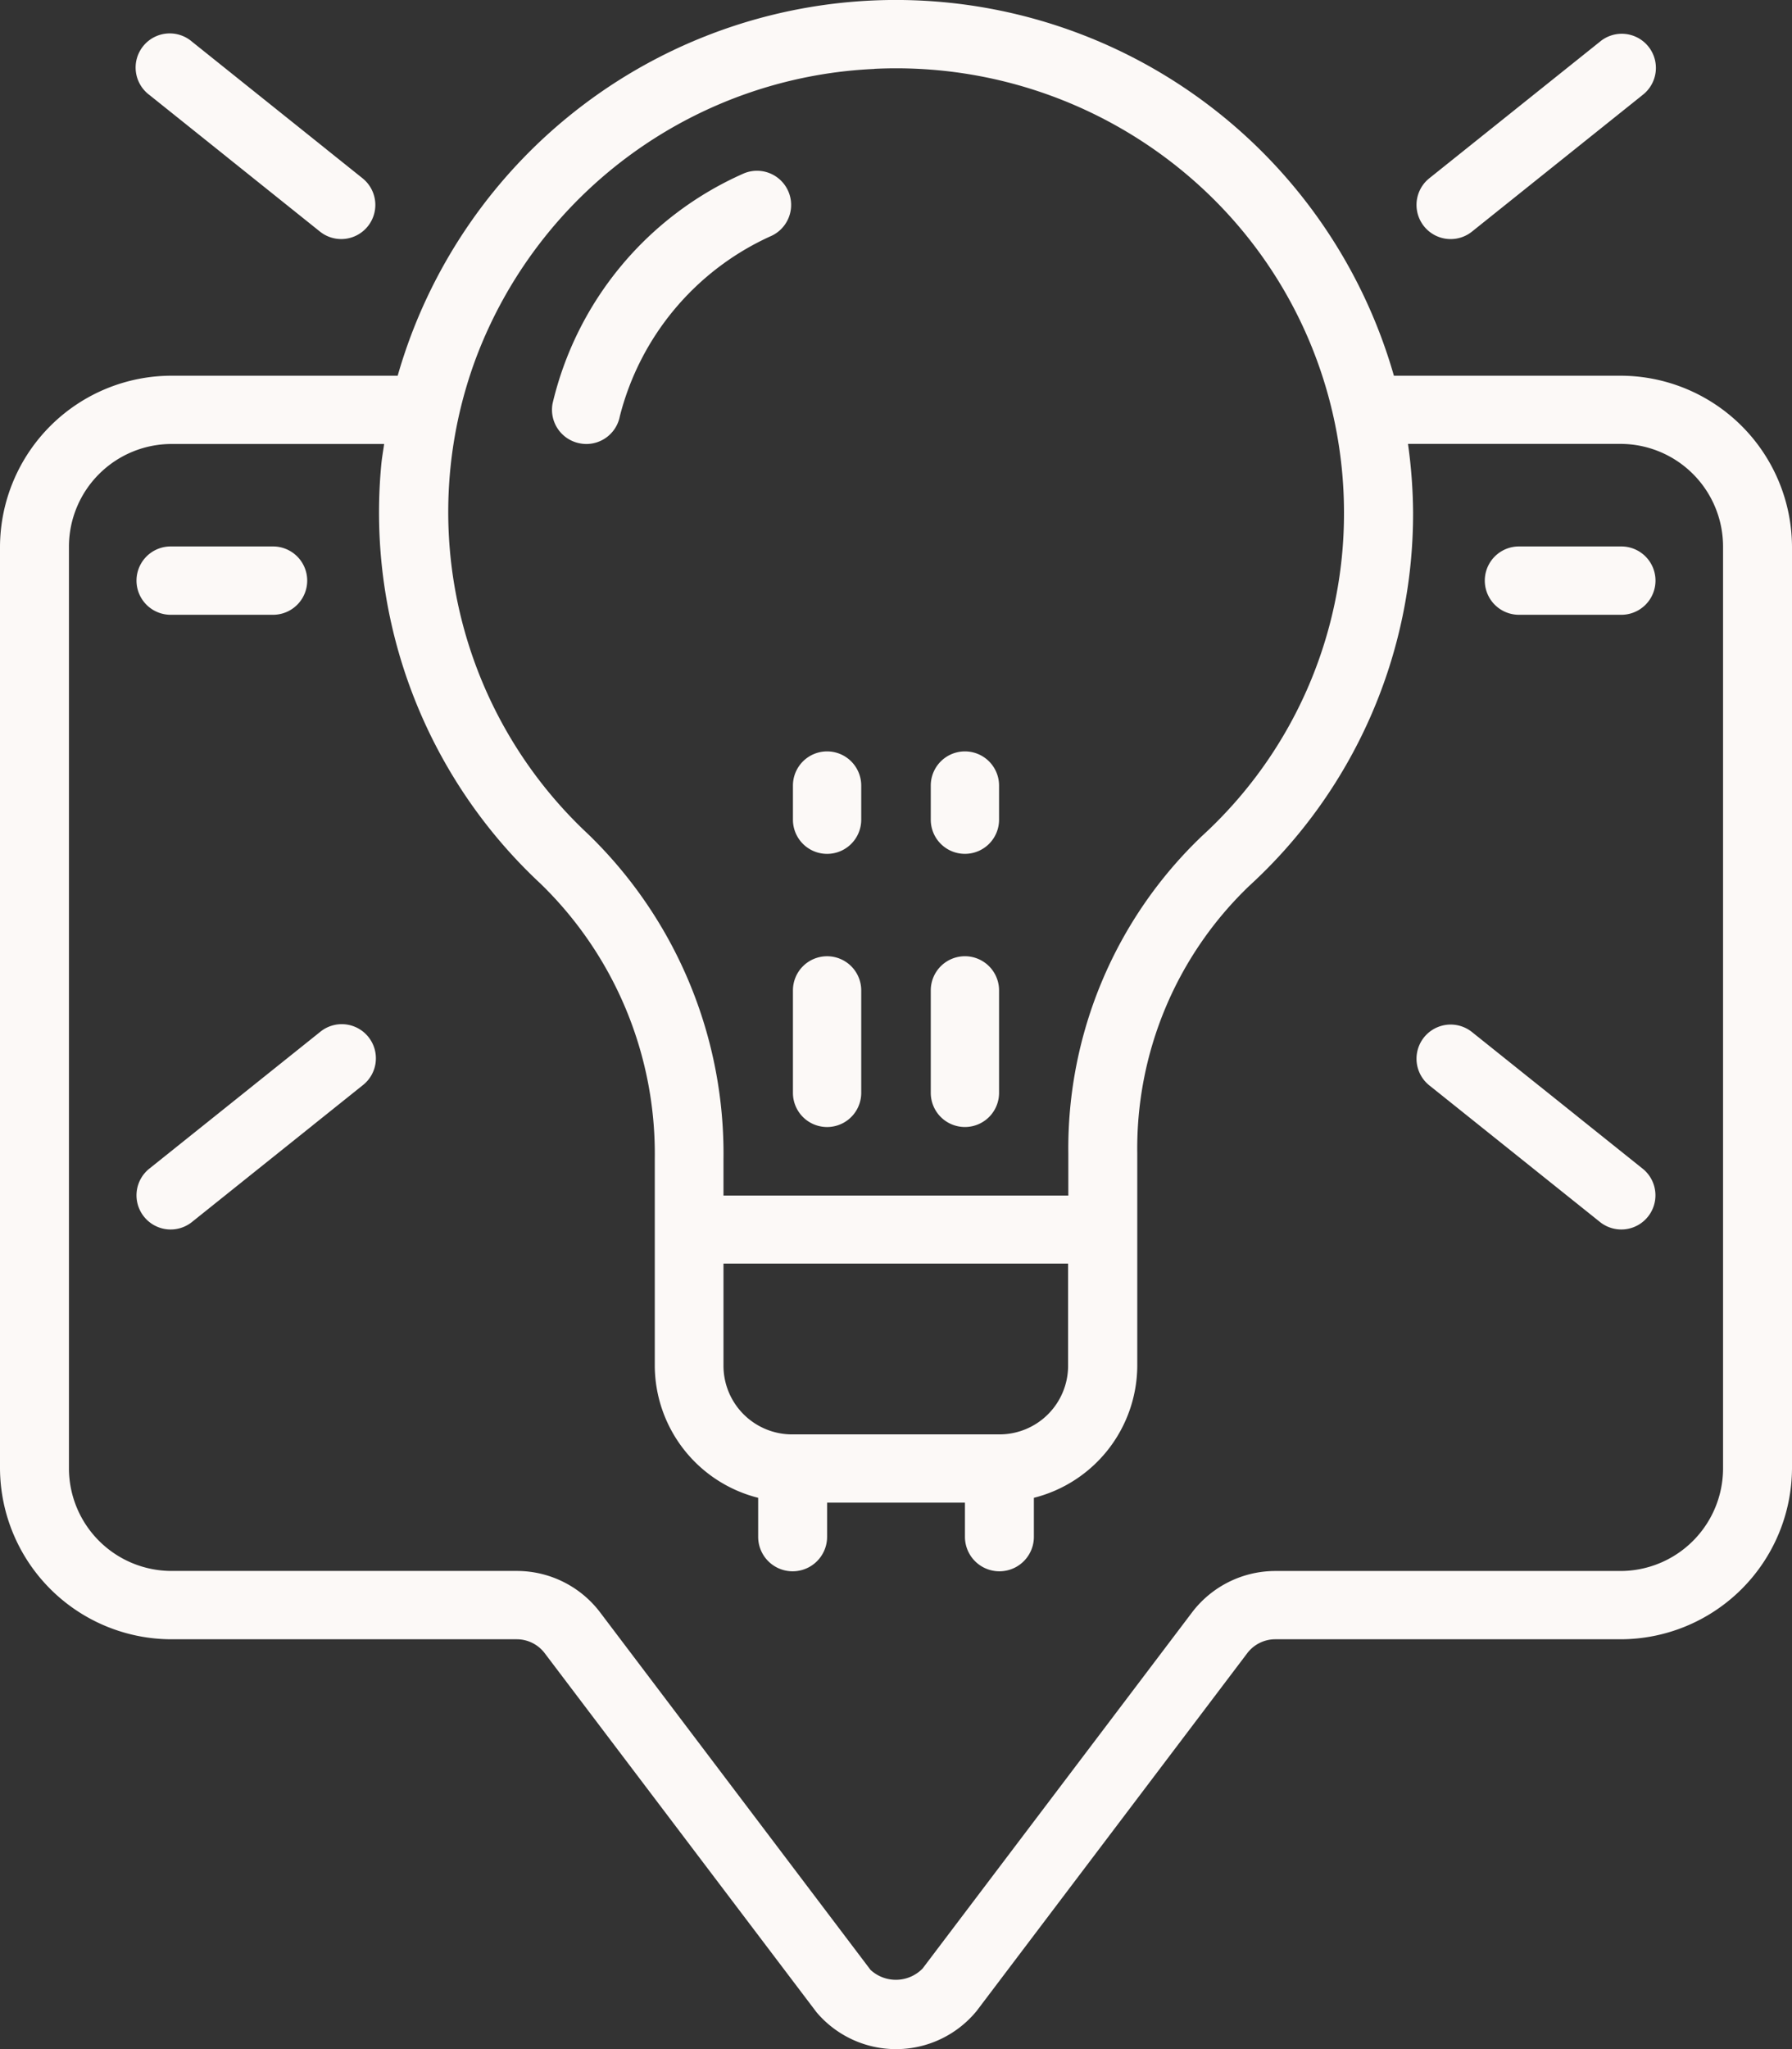 <svg id="Page-1" xmlns="http://www.w3.org/2000/svg" width="38.392" height="43.877" viewBox="0 0 38.392 43.877">
  <rect x="0" y="0" width="38.392" height="43.877" fill="#333333" stroke="none"/>
  <g id="_061---tip-alert" data-name="061---tip-alert" transform="translate(0 0)">
    <path id="Shape" d="M0,12.7V32.444A3.678,3.678,0,0,0,3.692,36.1h7.383a.753.753,0,0,1,.591.293l5.827,7.693a2.232,2.232,0,0,0,3.432-.029l5.8-7.664a.755.755,0,0,1,.591-.293H34.7a3.678,3.678,0,0,0,3.692-3.656V12.7A3.678,3.678,0,0,0,34.7,9.044H29.863a11.1,11.1,0,0,0-21.343,0H3.692A3.678,3.678,0,0,0,0,12.7ZM18.732,2.473a9.651,9.651,0,0,1,7.085,2.613,9.463,9.463,0,0,1,2.977,6.883,9.355,9.355,0,0,1-3.041,6.93,9.243,9.243,0,0,0-2.865,6.8v.9H15.5v-.777A9.519,9.519,0,0,0,12.6,18.86a9.435,9.435,0,0,1-2.4-10.2,9.581,9.581,0,0,1,8.536-6.185Zm2.679,29.24h-4.43A1.47,1.47,0,0,1,15.5,30.25V28.056h7.383V30.25A1.47,1.47,0,0,1,21.411,31.713ZM1.477,12.7a2.2,2.2,0,0,1,2.215-2.194H8.23c-.021.153-.049.3-.063.459a10.86,10.86,0,0,0,3.416,8.958,8.059,8.059,0,0,1,2.445,5.895V30.25a2.93,2.93,0,0,0,2.215,2.821v.835a.738.738,0,0,0,1.477,0v-.731h2.953v.731a.738.738,0,0,0,1.477,0v-.835a2.93,2.93,0,0,0,2.215-2.821V25.694a7.779,7.779,0,0,1,2.4-5.727,10.8,10.8,0,0,0,3.509-8,11.027,11.027,0,0,0-.109-1.463H34.7A2.2,2.2,0,0,1,36.915,12.7V32.444A2.2,2.2,0,0,1,34.7,34.638H27.317a2.244,2.244,0,0,0-1.772.878L19.766,43.15a.8.8,0,0,1-1.116.029l-5.8-7.664a2.241,2.241,0,0,0-1.772-.878H3.692a2.2,2.2,0,0,1-2.215-2.194Z" transform="translate(0 -0.999)" fill="#fcf9f7"/>
    <path id="Shape-2" data-name="Shape" d="M23.731,29a.731.731,0,0,0-.731.731v2.194a.731.731,0,1,0,1.463,0V29.731A.731.731,0,0,0,23.731,29Z" transform="translate(-6.012 -8.524)" fill="#fcf9f7"/>
    <path id="Shape-3" data-name="Shape" d="M23,24.463a.731.731,0,1,0,1.463,0v-.731a.731.731,0,0,0-1.463,0Z" transform="translate(-6.012 -6.911)" fill="#fcf9f7"/>
    <path id="Shape-4" data-name="Shape" d="M27.731,32.656a.731.731,0,0,0,.731-.731V29.731a.731.731,0,0,0-1.463,0v2.194A.731.731,0,0,0,27.731,32.656Z" transform="translate(-7.058 -8.524)" fill="#fcf9f7"/>
    <path id="Shape-5" data-name="Shape" d="M27.731,25.194a.731.731,0,0,0,.731-.731v-.731a.731.731,0,0,0-1.463,0v.731A.731.731,0,0,0,27.731,25.194Z" transform="translate(-7.058 -6.911)" fill="#fcf9f7"/>
    <path id="Shape-6" data-name="Shape" d="M8.387,6.387a.731.731,0,0,0,.457-1.3L5.188,2.16A.731.731,0,1,0,4.274,3.3L7.93,6.227A.731.731,0,0,0,8.387,6.387Z" transform="translate(-1.075 -1.268)" fill="#fcf9f7"/>
    <path id="Shape-7" data-name="Shape" d="M42.188,6.227,45.845,3.3A.731.731,0,1,0,44.93,2.16L41.274,5.085a.731.731,0,1,0,.914,1.142Z" transform="translate(-10.652 -1.268)" fill="#fcf9f7"/>
    <path id="Shape-8" data-name="Shape" d="M4.16,35.113a.731.731,0,0,0,1.028.114L8.845,32.3A.731.731,0,1,0,7.93,31.16L4.274,34.085a.731.731,0,0,0-.114,1.028Z" transform="translate(-1.075 -9.061)" fill="#fcf9f7"/>
    <path id="Shape-9" data-name="Shape" d="M44.93,35.227a.731.731,0,1,0,.914-1.142L42.188,31.16a.731.731,0,1,0-.914,1.142Z" transform="translate(-10.652 -9.061)" fill="#fcf9f7"/>
    <path id="Shape-10" data-name="Shape" d="M16.591,11.836a.714.714,0,0,0,.14.014.731.731,0,0,0,.717-.592,5.8,5.8,0,0,1,3.218-3.851.731.731,0,0,0-.558-1.352,7.181,7.181,0,0,0-4.1,4.925A.731.731,0,0,0,16.591,11.836Z" transform="translate(-4.169 -2.343)" fill="#fcf9f7"/>
    <path id="Shape-11" data-name="Shape" d="M4.731,18.463H6.925a.731.731,0,1,0,0-1.463H4.731a.731.731,0,1,0,0,1.463Z" transform="translate(-1.075 -5.299)" fill="#fcf9f7"/>
    <path id="Shape-12" data-name="Shape" d="M43.731,18.463h2.194a.731.731,0,1,0,0-1.463H43.731a.731.731,0,1,0,0,1.463Z" transform="translate(-11.189 -5.299)" fill="#fcf9f7"/>
  </g>
</svg>

